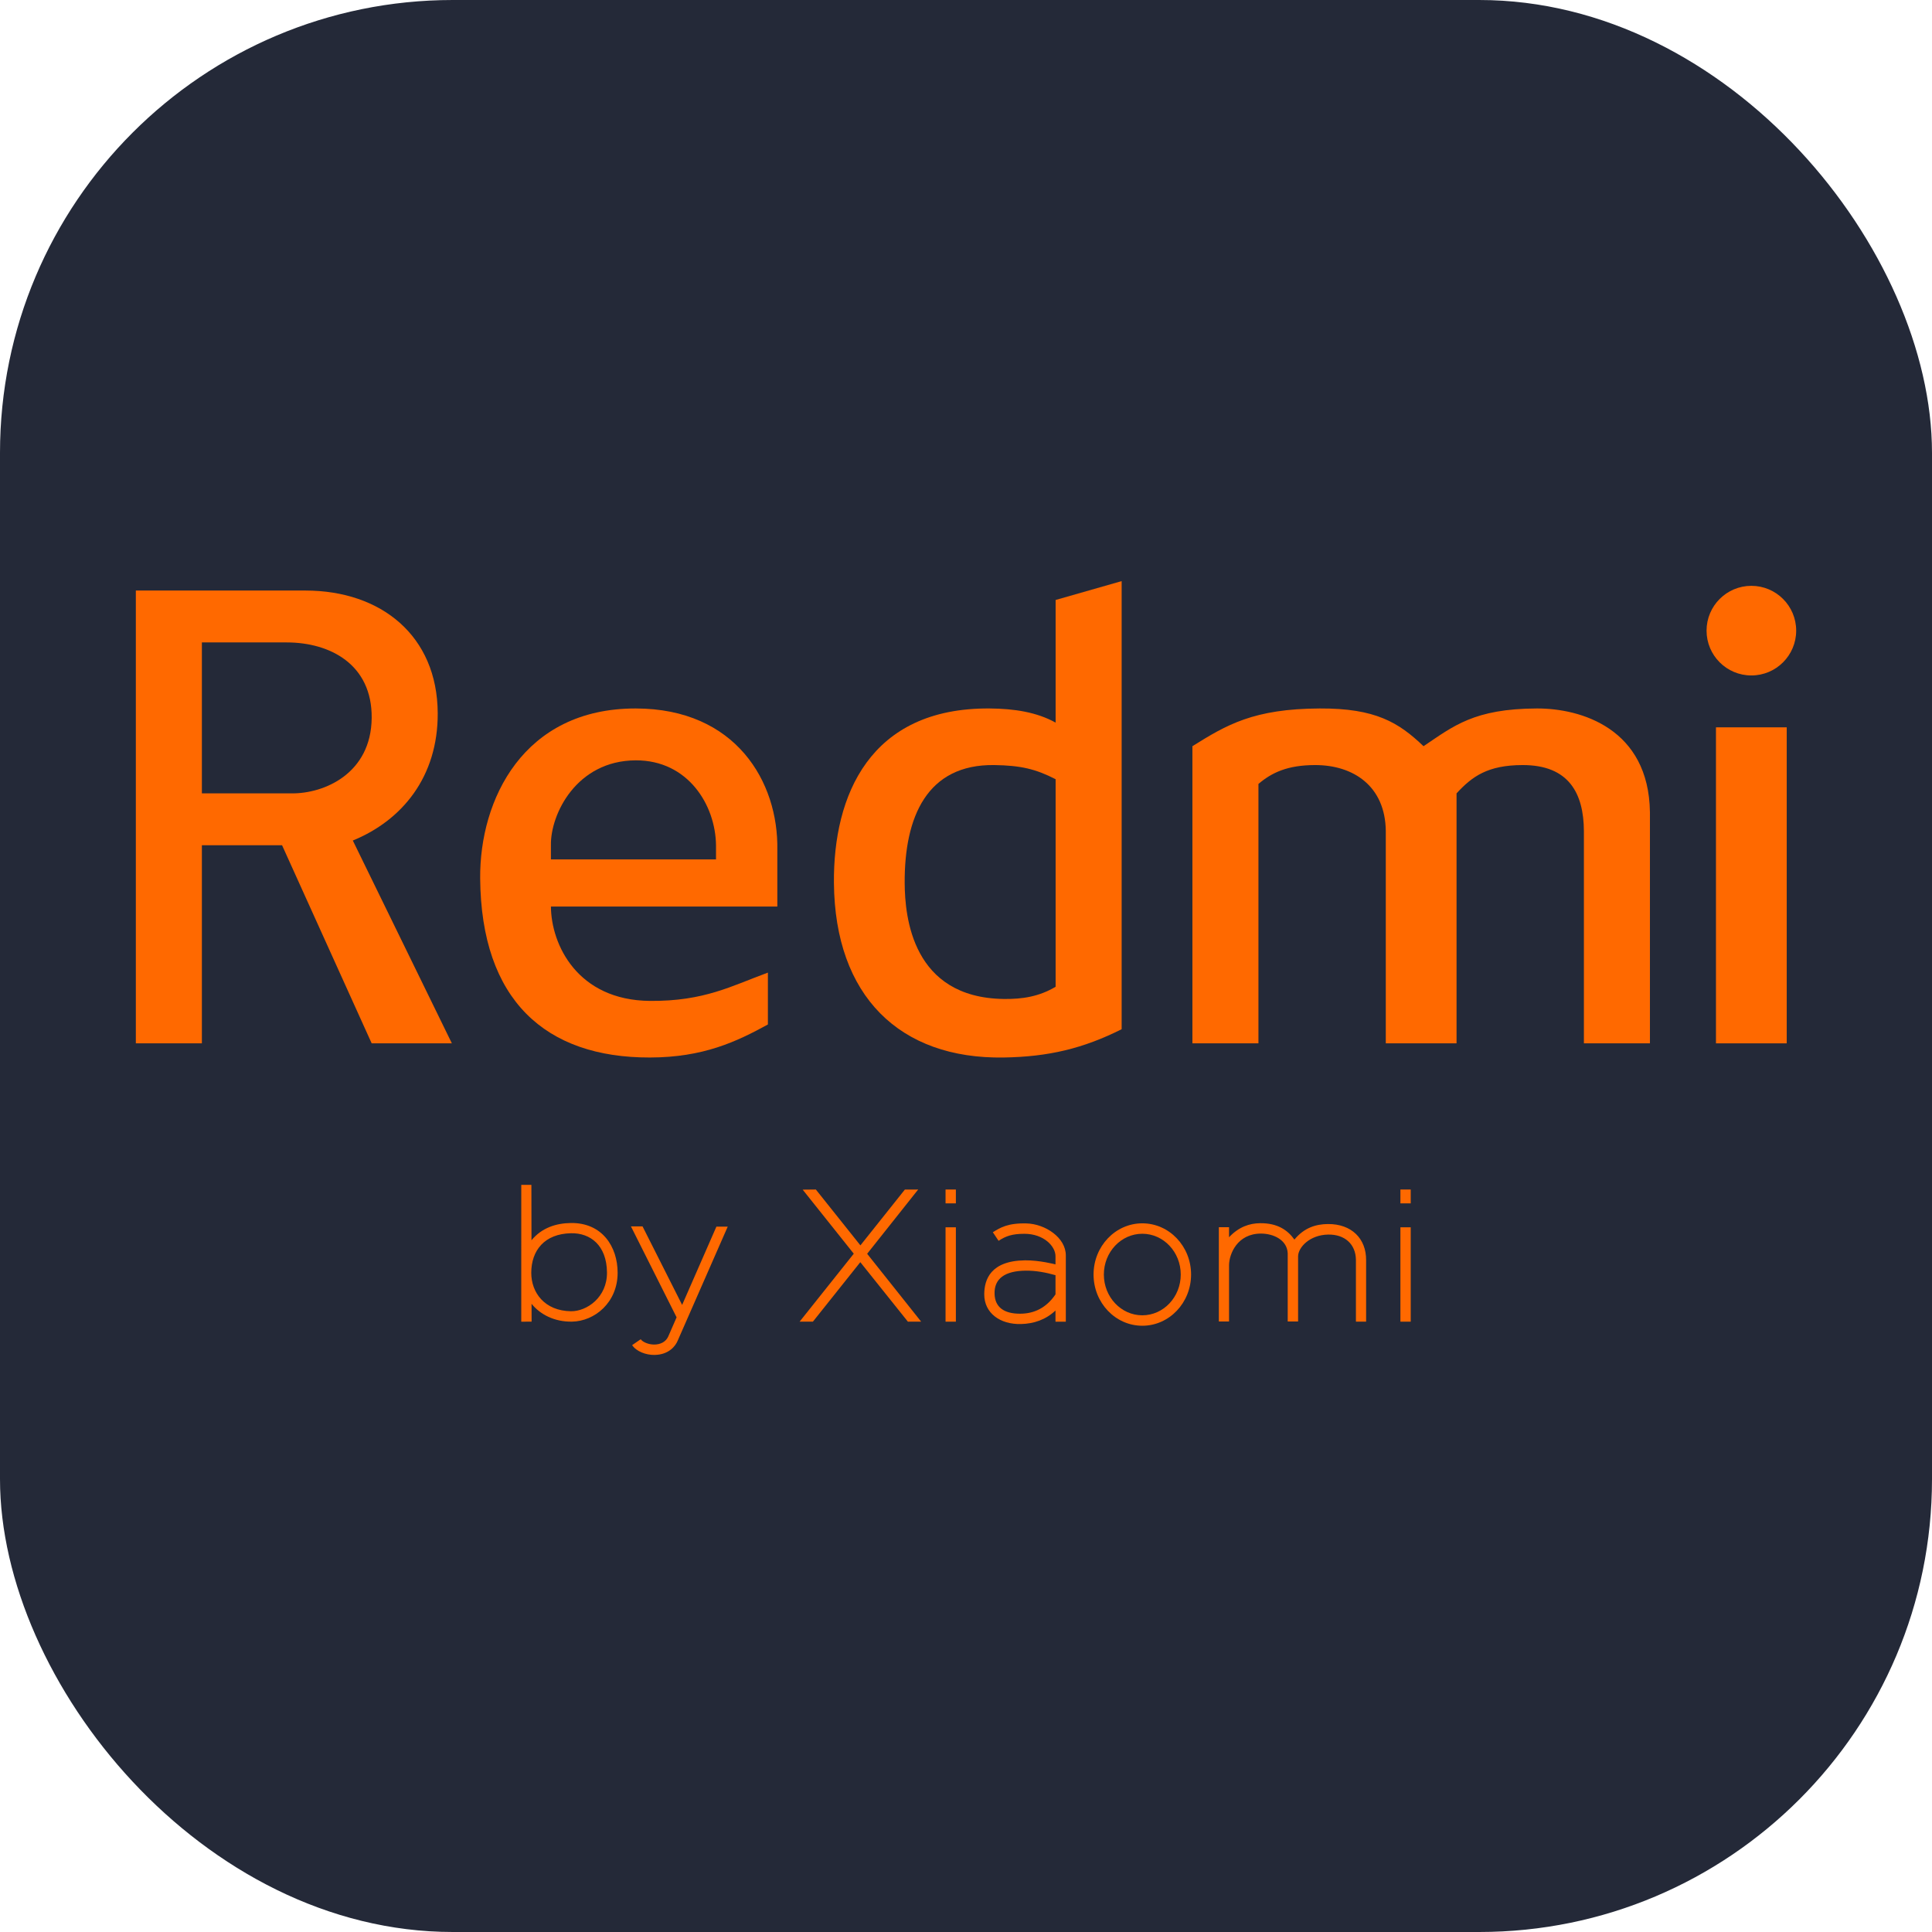 <svg width="256" height="256" viewBox="0 0 256 256" fill="none" xmlns="http://www.w3.org/2000/svg">
<g clip-path="url(#clip0_384_363)">
<rect width="256" height="256" rx="60" fill="#242938"/>
<path fill-rule="evenodd" clip-rule="evenodd" d="M26.75 138.25H18V78.25H40.5C50.494 78.263 57.953 84.23 58 94.5C58.039 102.937 53.285 108.699 46.75 111.375L59.875 138.25H49.25L37.375 112H26.75V138.25ZM38 85.125H26.75V105.125H38.625C42.966 105.178 49.185 102.495 49.25 95.125C49.312 88.02 43.716 85.129 38 85.125Z" fill="#FF6900"/>
<path fill-rule="evenodd" clip-rule="evenodd" d="M103 120.125V112.625C103.166 103.603 97.499 93.895 84.25 93.875C69.329 93.852 63.545 105.976 63.625 116.375C63.749 132.529 72.277 140.159 86.125 140.125C93.202 140.108 97.583 138.032 101.75 135.75V128.875C96.939 130.642 93.308 132.684 86.125 132.625C76.514 132.546 73.035 125.171 73 120.125H103ZM73 113.875H94.875V112C94.811 106.644 91.147 100.728 84.25 100.75C76.349 100.775 72.922 107.941 73 112V113.875Z" fill="#FF6900"/>
<path fill-rule="evenodd" clip-rule="evenodd" d="M148.625 136.375V77L139.875 79.5V95.75C137.376 94.364 134.391 93.897 131.125 93.875C115.239 93.764 110.401 105.421 110.5 117C110.629 131.979 119.209 140.347 133 140.125C138.96 140.029 143.548 138.923 148.625 136.375ZM139.875 103.25V130.75C137.698 132.052 135.454 132.403 133 132.369C120.879 132.201 119.899 121.504 119.875 117C119.829 108.217 122.846 101.247 131.75 101.375C135.218 101.425 137.218 101.884 139.875 103.25Z" fill="#FF6900"/>
<path fill-rule="evenodd" clip-rule="evenodd" d="M158 98.875V138.25H166.75V103.875C168.519 102.373 170.6 101.381 174.25 101.375C179.325 101.367 183.562 104.156 183.625 110.125V138.25H193V105.125C195.069 102.876 197.131 101.384 201.75 101.375C207.881 101.364 209.85 105.114 209.875 110.125V138.25H218.625V107.625C218.475 96.544 209.494 93.849 203.625 93.875C195.312 93.911 192.588 96.213 188.625 98.875C185.337 95.738 182.269 93.84 174.875 93.875C166.1 93.916 162.531 96.044 158 98.875Z" fill="#FF6900"/>
<path d="M236.75 96.375H227.375V138.25H236.75V96.375Z" fill="#FF6900"/>
<path d="M232.065 89.501C235.345 89.501 238.003 86.843 238.003 83.564C238.003 80.284 235.345 77.626 232.065 77.626C228.786 77.626 226.128 80.284 226.128 83.564C226.128 86.843 228.786 89.501 232.065 89.501Z" fill="#FF6900"/>
<path fill-rule="evenodd" clip-rule="evenodd" d="M83.603 162.504L85.14 162.503L90.387 172.906L94.928 162.533L96.427 162.537L89.812 177.614C89.533 178.316 88.654 179.519 86.7 179.536C85.575 179.545 84.317 179.071 83.762 178.237L84.901 177.452C85.067 177.749 85.823 178.155 86.655 178.159C87.519 178.164 88.209 177.805 88.534 177.118L89.653 174.553L83.603 162.504Z" fill="#FF6900"/>
<path fill-rule="evenodd" clip-rule="evenodd" d="M69.072 157.002H70.412L70.425 164.341C71.793 162.679 73.695 162.081 75.64 162.055C79.781 162 81.833 165.178 81.839 168.639C81.846 172.596 78.787 175.078 75.785 175.124C73.452 175.159 71.581 174.174 70.434 172.761L70.44 175.123L69.07 175.131L69.072 157.002ZM70.395 168.635C70.407 165.703 72.129 163.484 75.659 163.411C78.219 163.357 80.383 165 80.428 168.584C80.47 171.914 77.735 173.773 75.659 173.746C72.16 173.701 70.385 171.272 70.395 168.635Z" fill="#FF6900"/>
<path fill-rule="evenodd" clip-rule="evenodd" d="M106.359 157.634L108.103 157.616L114.008 165.018L119.9 157.623L121.662 157.617L114.902 166.132L122.057 175.126L120.301 175.128L113.995 167.244L107.712 175.127L105.955 175.124L113.128 166.121L106.359 157.634Z" fill="#FF6900"/>
<path d="M126.658 162.623H125.29V175.127H126.658V162.623Z" fill="#FF6900"/>
<path d="M126.658 157.616H125.29V159.453H126.658V157.616Z" fill="#FF6900"/>
<path fill-rule="evenodd" clip-rule="evenodd" d="M132.318 164.415L131.555 163.278C132.545 162.664 133.54 162.047 136.025 162.11C138.463 162.172 141.244 163.971 141.227 166.371V175.131L139.857 175.132L139.857 173.651C138.552 174.872 137.006 175.398 135.293 175.442C132.532 175.513 130.414 174.002 130.418 171.501C130.422 169.565 131.25 167.053 135.823 167.001C137.738 166.978 139.858 167.537 139.858 167.537L139.859 166.503C139.893 165.156 138.316 163.487 135.746 163.485C134.109 163.484 133.267 163.791 132.318 164.415ZM139.86 168.97V171.51C138.632 173.307 137.037 174.074 135.153 174.073C133.023 174.073 131.83 173.201 131.785 171.431C131.733 169.422 133.151 168.391 135.925 168.369C137.237 168.358 138.549 168.595 139.86 168.97Z" fill="#FF6900"/>
<path fill-rule="evenodd" clip-rule="evenodd" d="M151.362 162.097C154.93 162.097 157.824 165.137 157.824 168.882C157.824 172.627 154.93 175.668 151.362 175.668C147.797 175.668 144.902 172.627 144.902 168.882C144.902 165.137 147.797 162.097 151.362 162.097ZM151.362 163.479C154.174 163.479 156.455 165.9 156.455 168.882C156.455 171.864 154.174 174.285 151.362 174.285C148.55 174.285 146.267 171.864 146.267 168.882C146.267 165.9 148.55 163.479 151.362 163.479Z" fill="#FF6900"/>
<path fill-rule="evenodd" clip-rule="evenodd" d="M161.504 162.612V175.107H162.854V167.643C162.873 166.151 163.954 163.455 167.086 163.456C168.729 163.457 170.548 164.283 170.629 166.07V175.107H172.004V166.469C172.017 165.284 173.542 163.626 175.992 163.587C178.192 163.551 179.636 164.859 179.667 166.931V175.127H181.017V166.998C181.048 164.133 179.086 162.159 175.948 162.191C174.373 162.207 172.823 162.665 171.517 164.251C170.617 162.991 169.279 162.059 166.973 162.08C165.573 162.094 164.154 162.559 162.854 163.941V162.612H161.504Z" fill="#FF6900"/>
<path d="M186.929 162.623H185.562V175.127H186.929V162.623Z" fill="#FF6900"/>
<path d="M186.929 157.616H185.562V159.453H186.929V157.616Z" fill="#FF6900"/>
</g>
<defs>
<clipPath id="clip0_384_363">
<rect width="256" height="256" fill="white"/>
</clipPath>
</defs>
</svg>
